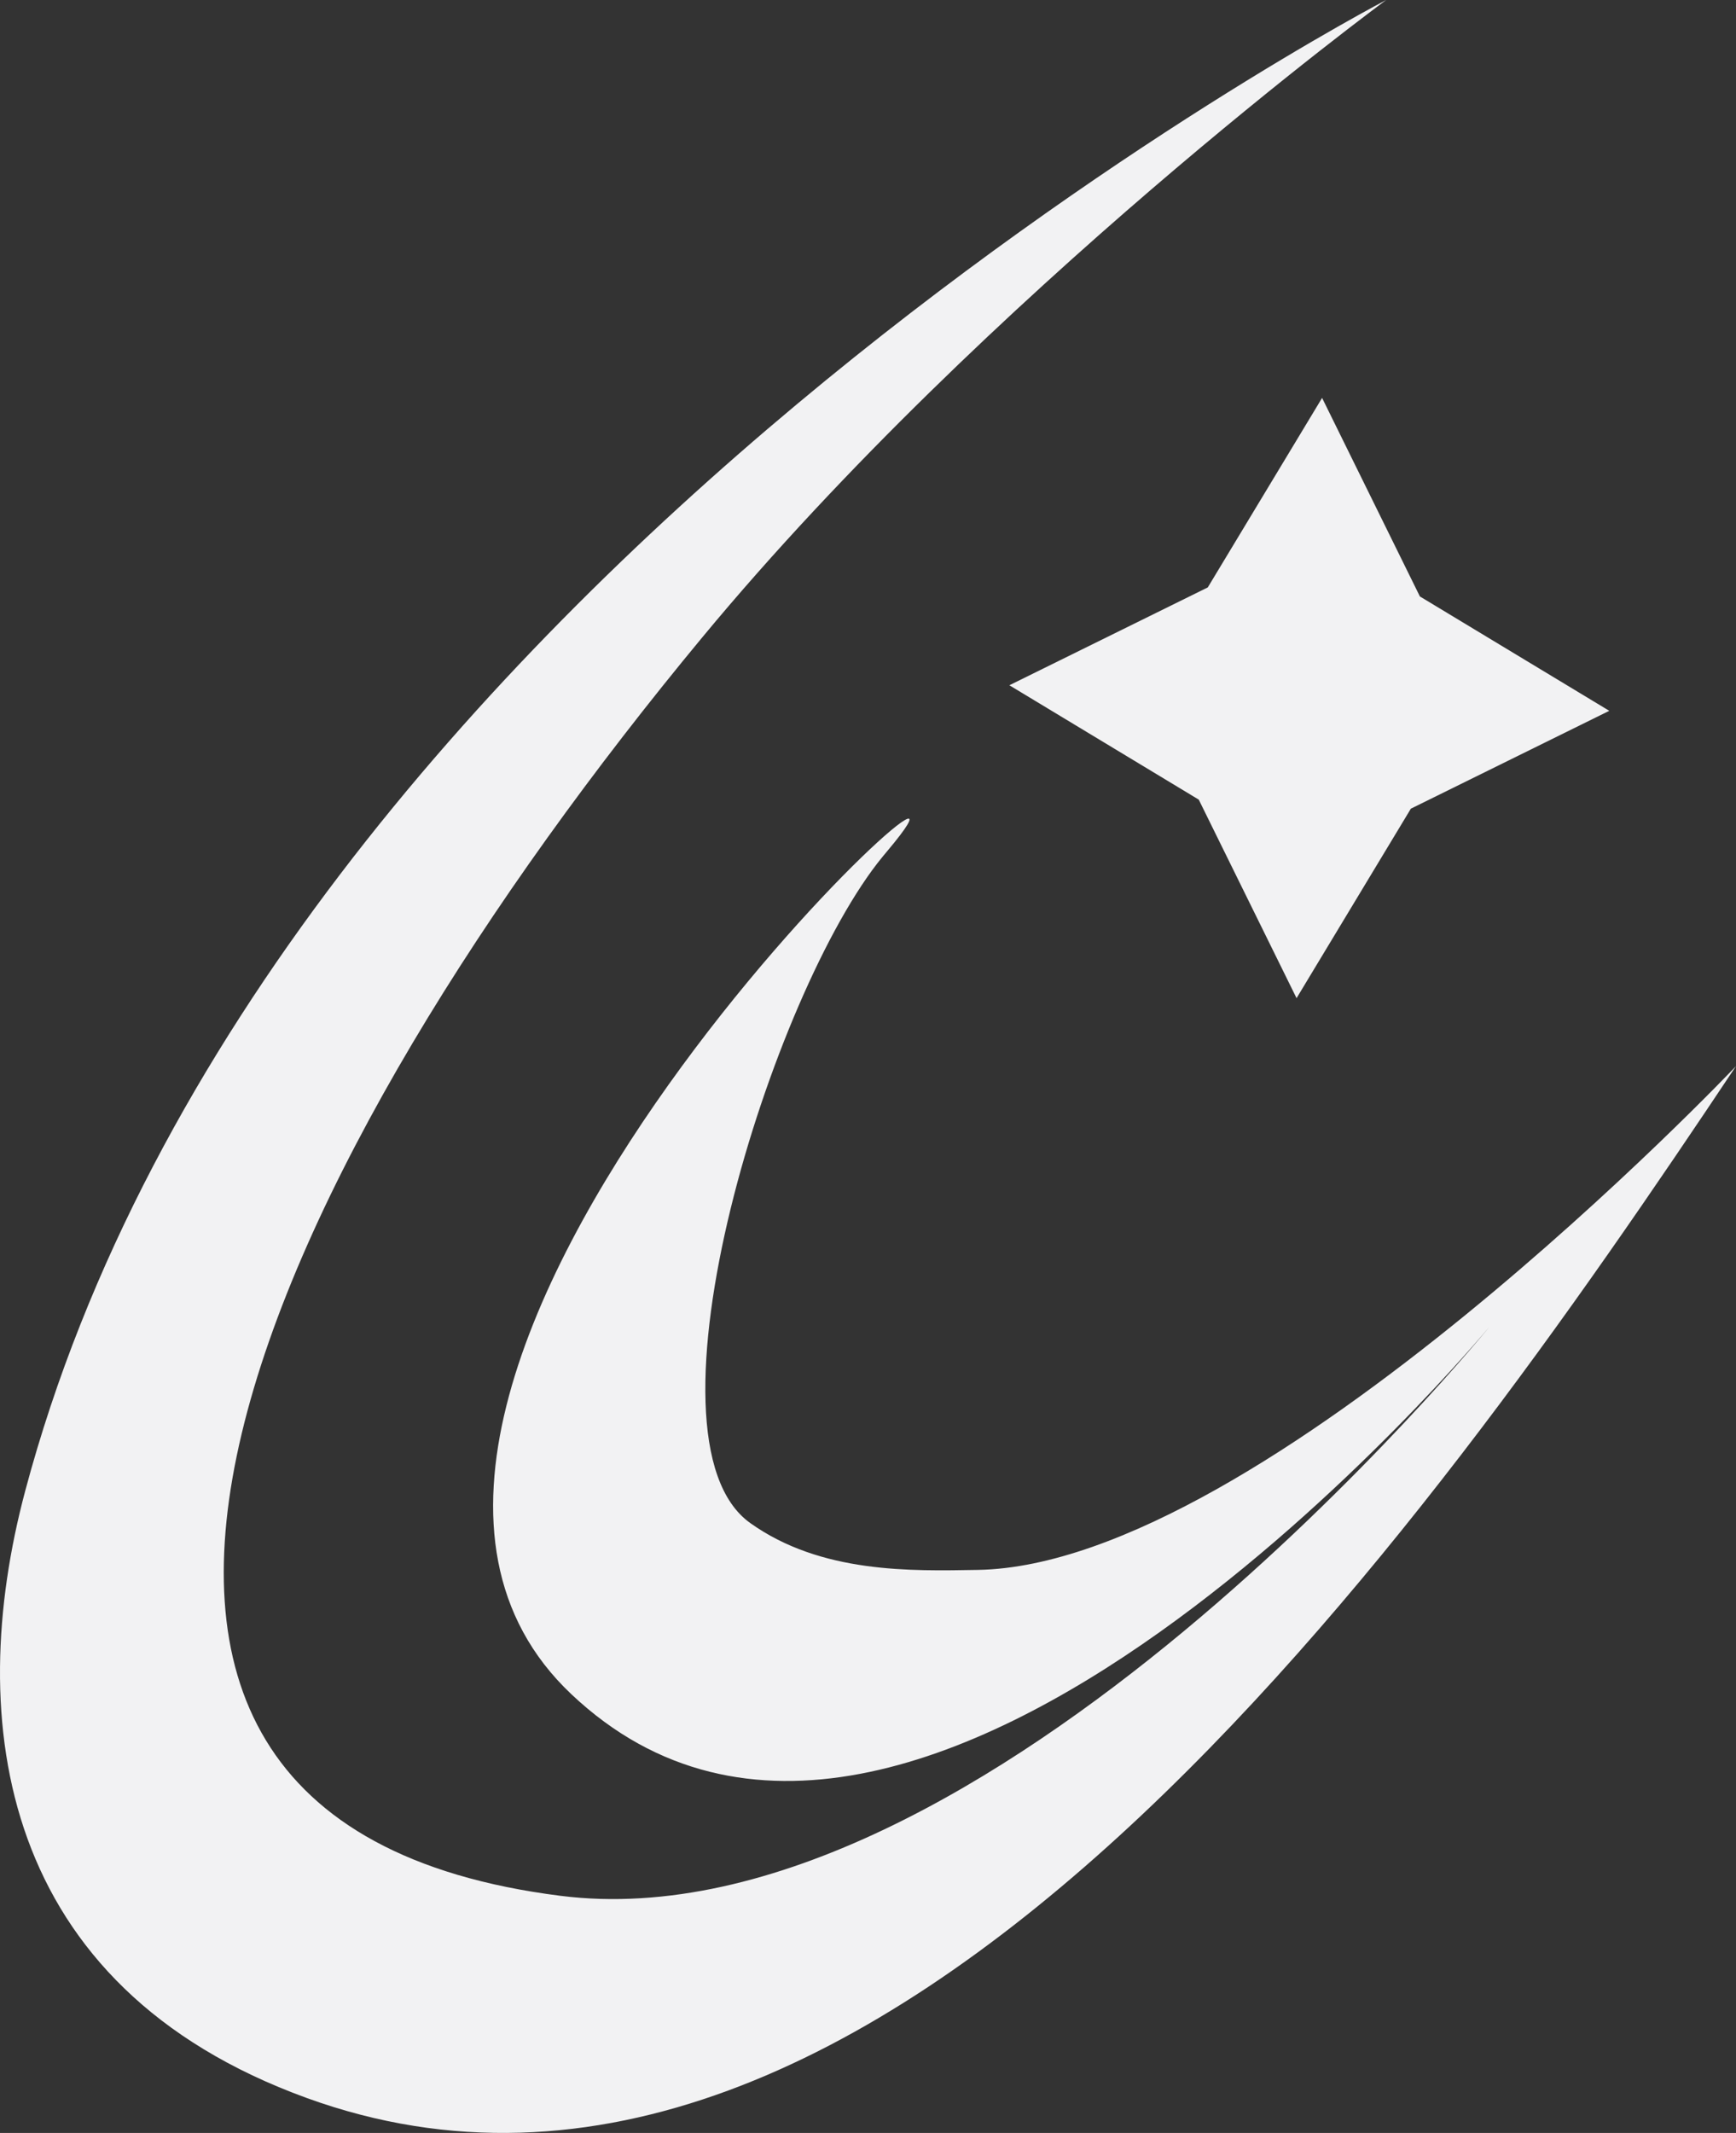 <?xml version="1.0" encoding="UTF-8"?>
<svg id="Layer_2" data-name="Layer 2" xmlns="http://www.w3.org/2000/svg" viewBox="0 0 313.48 384.943">
  <rect x="0" y="0" width="313.48" height="384.943" fill="#333333" stroke="none"/>
  <defs>
    <style>
      .cls-1 {
        fill: #f2f2f3;
        stroke-width: 0px;
      }
    </style>
  </defs>
  <g id="Layer_1-2" data-name="Layer 1">
    <path class="cls-1" d="m101.222,342.149c76.436,9.642,167.78-102.755,167.78-102.755,0,0-103.714,125.032-165.833,66.365-58.711-55.449,86.468-187.112,57.099-152.219-.294.349-.585.699-.873,1.049-20.01,24.309-45.256,105.102-23.908,120.292,12.809,9.114,29.081,8.655,41.113,8.446,51.534-.896,136.88-90.917,136.88-90.917-56.528,84.684-154.526,223.788-258.063,186.236C-.199,358.474-6.515,310.614,4.538,269.129,48.27,104.994,250.309,0,250.309,0c0,0-71.965,52.874-123.442,114.962-78.227,94.352-135.168,213.372-25.645,227.187Z"/>
  </g>
  <g id="Layer_2-2" data-name="Layer 2">
    <polygon class="cls-1" points="256.398 107.644 290.597 128.285 254.767 145.945 234.127 180.144 216.467 144.314 182.267 123.673 218.097 106.014 238.738 71.814 256.398 107.644"/>
  </g>
</svg>